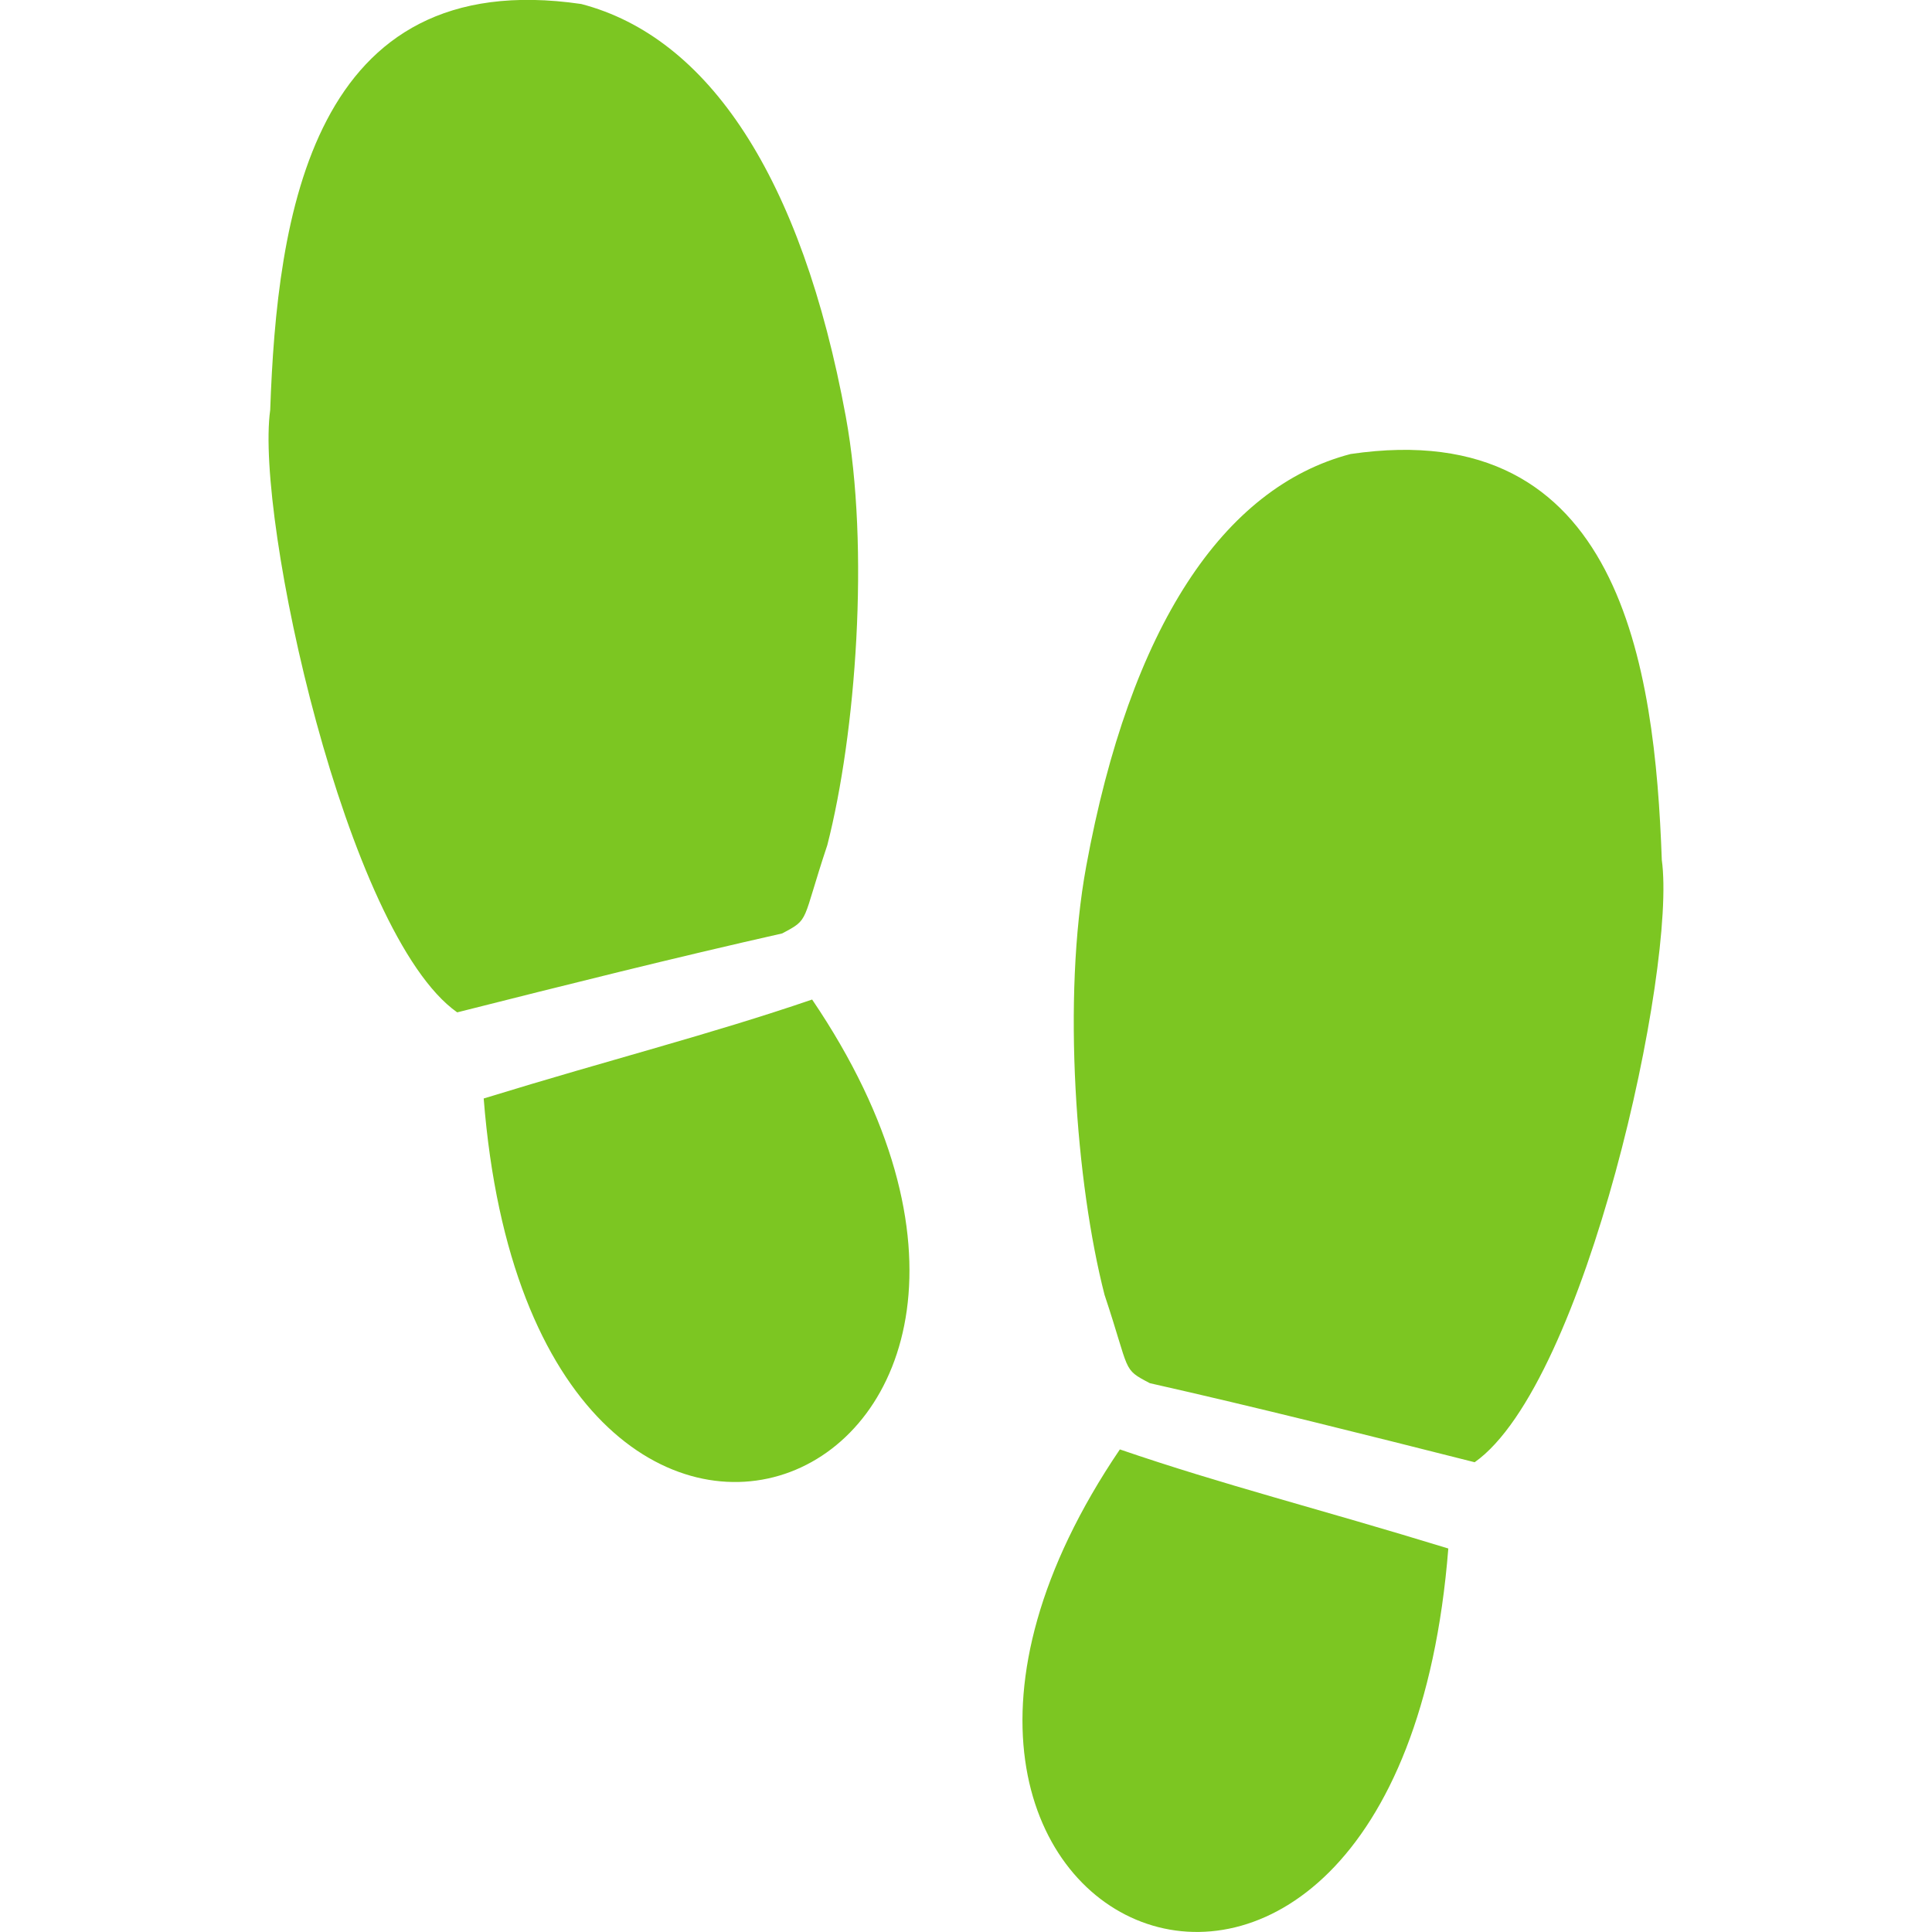 <svg xmlns="http://www.w3.org/2000/svg" width="14" height="14" fill="none">
    <path fill="#7CC622" d="M8.115 10.503c.755.259 1.422.424 2.38.718-.368 4.65-4.766 2.804-2.38-.718zm3.927-4.272c-.05-1.397-.296-3.229-2.255-2.941-.919.24-1.597 1.248-1.916 2.988-.176.957-.074 2.3.133 3.105.189.567.125.533.328.64.785.177 1.562.373 2.354.573.805-.568 1.465-3.584 1.356-4.365zm-6.047-.107c.207-.806.309-2.149.134-3.105-.32-1.74-.998-2.75-1.917-2.99-1.959-.286-2.205 1.546-2.254 2.942-.11.782.55 3.797 1.355 4.365.792-.2 1.57-.395 2.355-.572.203-.108.138-.073.327-.64zM3.505 7.96c.367 4.651 4.765 2.804 2.38-.717-.756.258-1.423.423-2.38.717z"/>
</svg>
